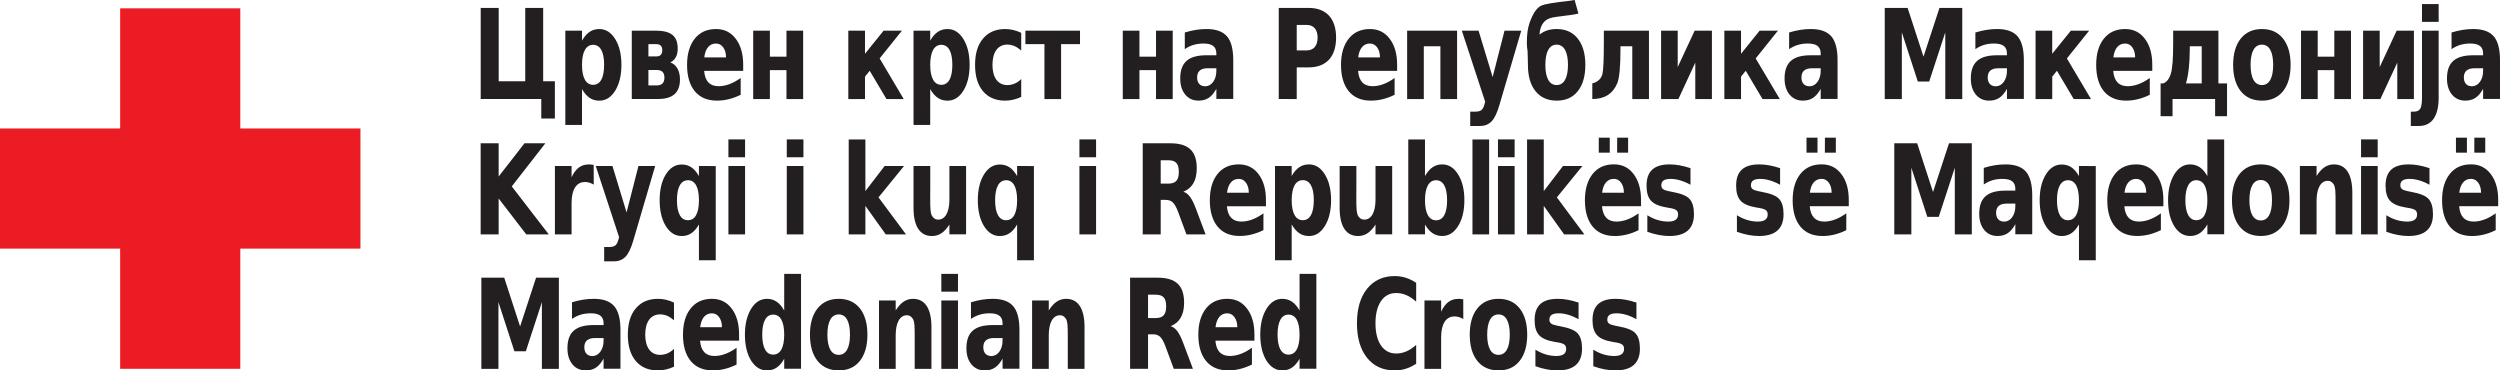 <?xml version="1.0" encoding="utf-8"?>
<!-- Generator: Adobe Illustrator 16.0.0, SVG Export Plug-In . SVG Version: 6.00 Build 0)  -->
<!DOCTYPE svg PUBLIC "-//W3C//DTD SVG 1.1//EN" "http://www.w3.org/Graphics/SVG/1.1/DTD/svg11.dtd">
<svg version="1.1" id="Layer_1" xmlns="http://www.w3.org/2000/svg" xmlns:xlink="http://www.w3.org/1999/xlink" x="0px" y="0px"
	 width="241.176px" height="35.734px" viewBox="0 0 241.176 35.734" enable-background="new 0 0 241.176 35.734"
	 xml:space="preserve">
<g>
	<rect x="11.591" y="0.803" fill="#EC1C24" width="11.591" height="34.775"/>
	<rect y="12.393" fill="#EC1C24" width="34.773" height="11.592"/>
	<path fill="#231F20" d="M241.176,5.792c0-1.057-0.205-1.823-0.604-2.287c-0.406-0.47-1.067-0.705-1.978-0.705
		c-0.697,0-1.397,0.119-2.093,0.336v1.605c0.519-0.36,1.101-0.542,1.798-0.542c0.852,0,1.247,0.302,1.247,0.968v0.164h-0.952
		c-1.746,0-2.533,0.696-2.533,2.244c0,0.635,0.158,1.154,0.488,1.557c0.323,0.381,0.747,0.576,1.278,0.576
		c0.772,0,1.28-0.342,1.719-1.14v0.974h1.63V5.792 M239.546,6.828c0,0.43-0.1,0.783-0.307,1.072
		c-0.207,0.283-0.468,0.424-0.769,0.424c-0.492,0-0.781-0.316-0.781-0.854c0-0.586,0.345-0.885,1.018-0.885h0.839V6.828z
		 M233.65,2.112h1.608v-1.72h-1.608V2.112z M233.65,9.439c0,0.523-0.059,0.878-0.178,1.061c-0.113,0.184-0.317,0.271-0.625,0.271
		h-0.274v1.382h0.786c1.234,0,1.899-0.952,1.899-2.714V2.958h-1.608V9.439z M229.571,6.468v-3.51h-1.603v6.597h1.668l1.631-3.513
		v3.513h1.604V2.958h-1.665L229.571,6.468z M223.591,9.555V6.767h1.599v2.788h1.611V2.958h-1.611v2.506h-1.599V2.958h-1.61v6.597
		H223.591z M218.21,2.801c-0.866,0-1.547,0.307-2.041,0.918c-0.489,0.611-0.737,1.457-0.737,2.539s0.248,1.928,0.737,2.539
		c0.494,0.611,1.175,0.912,2.041,0.912c0.87,0,1.547-0.301,2.035-0.912c0.485-0.611,0.731-1.457,0.731-2.539
		s-0.246-1.927-0.731-2.539C219.757,3.108,219.08,2.801,218.21,2.801z M218.21,4.308c0.705,0,1.083,0.688,1.083,1.949
		c0,1.263-0.378,1.949-1.083,1.949c-0.717,0-1.095-0.687-1.095-1.949C217.115,4.996,217.493,4.308,218.21,4.308z M210.881,8.044
		c0.245-0.823,0.37-1.955,0.37-3.397V4.465h1.149v3.58H210.881z M208.436,11.21h1.151V9.55h4.106v1.66h1.15V8.044h-0.832V2.958
		h-4.365v1.247c0,1.419-0.071,2.373-0.217,2.873c-0.142,0.498-0.385,0.82-0.725,0.967h-0.27V11.21z M203.878,5.537
		c0.101-0.865,0.506-1.337,1.129-1.337c0.287,0,0.519,0.123,0.699,0.372c0.177,0.241,0.271,0.567,0.271,0.966H203.878z
		 M207.631,6.24c0-1.044-0.24-1.882-0.72-2.505c-0.47-0.623-1.104-0.934-1.897-0.934c-0.871,0-1.554,0.305-2.048,0.922
		c-0.495,0.617-0.747,1.461-0.747,2.54c0,1.093,0.252,1.941,0.754,2.547c0.506,0.605,1.217,0.898,2.135,0.898
		c0.758,0,1.522-0.189,2.283-0.564v-1.62c-0.748,0.535-1.455,0.792-2.137,0.792c-0.842,0-1.313-0.492-1.388-1.477h3.765V6.24z
		 M197.98,9.555V7.392l0.455-0.564l1.619,2.728h1.666l-2.326-3.919l2.148-2.678h-1.766l-1.797,2.23v-2.23h-1.608v6.597H197.98z
		 M195.241,5.792c0-1.057-0.205-1.823-0.604-2.287c-0.406-0.47-1.068-0.705-1.978-0.705c-0.697,0-1.397,0.119-2.093,0.336v1.605
		c0.518-0.36,1.101-0.542,1.798-0.542c0.852,0,1.247,0.302,1.247,0.968v0.164h-0.952c-1.746,0-2.533,0.696-2.533,2.244
		c0,0.635,0.158,1.154,0.488,1.557c0.323,0.381,0.747,0.576,1.278,0.576c0.772,0,1.28-0.342,1.719-1.14v0.974h1.63V5.792z
		 M193.611,6.828c0,0.43-0.1,0.783-0.307,1.072c-0.207,0.283-0.469,0.424-0.77,0.424c-0.491,0-0.78-0.316-0.78-0.854
		c0-0.586,0.345-0.885,1.017-0.885h0.84V6.828z M183.471,9.555V3.122l1.541,4.743h1.1l1.55-4.743v6.433h1.639V0.764h-2.2
		l-1.541,4.702l-1.531-4.702h-2.207v8.791H183.471z M177.271,5.792c0-1.057-0.205-1.823-0.604-2.287
		c-0.405-0.47-1.067-0.705-1.978-0.705c-0.696,0-1.397,0.119-2.092,0.336v1.605c0.518-0.36,1.101-0.542,1.797-0.542
		c0.853,0,1.248,0.302,1.248,0.968v0.164h-0.953c-1.746,0-2.532,0.696-2.532,2.244c0,0.635,0.159,1.154,0.487,1.557
		c0.324,0.381,0.748,0.576,1.278,0.576c0.773,0,1.282-0.342,1.72-1.14v0.974h1.629V5.792z M175.643,6.828
		c0,0.43-0.101,0.783-0.308,1.072c-0.207,0.283-0.468,0.424-0.769,0.424c-0.49,0-0.78-0.316-0.78-0.854
		c0-0.586,0.344-0.885,1.017-0.885h0.84V6.828z M167.958,9.555V7.392l0.454-0.564l1.619,2.728h1.666l-2.325-3.919l2.147-2.678
		h-1.766l-1.796,2.23v-2.23h-1.608v6.597H167.958z M161.85,6.468v-3.51h-1.604v6.597h1.668l1.631-3.513v3.513h1.604V2.958h-1.664
		L161.85,6.468z M153.611,9.555c1.184,0,1.986-0.513,2.41-1.532c0.205-0.501,0.307-1.613,0.307-3.342V4.465h1.139v5.09h1.609V2.958
		h-4.352v1.077c0,1.724-0.049,2.761-0.137,3.11c-0.123,0.46-0.445,0.761-0.977,0.901V9.555z M150.168,4.308
		c0.705,0,1.096,0.688,1.096,1.949c0,1.263-0.391,1.949-1.096,1.949c-0.699,0-1.087-0.687-1.087-1.949
		C149.081,4.996,149.469,4.308,150.168,4.308z M147.393,5.893c0,0.094,0.006,0.217,0.006,0.364c0,1.082,0.242,1.928,0.734,2.539
		c0.494,0.611,1.172,0.912,2.041,0.912c0.87,0,1.553-0.301,2.035-0.912c0.488-0.611,0.729-1.457,0.729-2.539
		s-0.246-1.927-0.734-2.539c-0.482-0.611-1.165-0.918-2.029-0.918c-0.664,0-1.212,0.177-1.654,0.536
		c0.025-0.582,0.213-1.03,0.562-1.342c0.211-0.188,0.575-0.311,1.087-0.371c1.165-0.135,1.864-0.241,2.1-0.318L151.904,0
		c-0.172,0.035-0.33,0.059-0.482,0.077c-1.471,0.153-2.383,0.311-2.74,0.47c-0.425,0.189-0.802,0.747-1.129,1.671
		c-0.176,0.501-0.258,1.136-0.258,1.907c0,0.265,0.021,0.522,0.07,0.789L147.393,5.893z M143.23,9.987
		c-0.076,0.294-0.17,0.501-0.295,0.613c-0.129,0.11-0.323,0.171-0.601,0.171h-0.501v1.382h0.938c0.466,0,0.828-0.146,1.119-0.44
		c0.282-0.289,0.529-0.801,0.746-1.539l2.12-7.215h-1.614l-1.146,4.476l-1.359-4.476h-1.613l2.248,6.847L143.23,9.987z
		 M135.747,9.555h1.608v-5.09h1.6v5.09h1.611V2.958h-4.819V9.555z M131.027,5.537c0.101-0.865,0.507-1.337,1.13-1.337
		c0.286,0,0.519,0.123,0.698,0.372c0.178,0.241,0.271,0.567,0.271,0.966H131.027z M134.781,6.24c0-1.044-0.242-1.882-0.721-2.505
		c-0.47-0.623-1.104-0.934-1.897-0.934c-0.87,0-1.554,0.305-2.047,0.922c-0.495,0.617-0.748,1.461-0.748,2.54
		c0,1.093,0.253,1.941,0.754,2.547c0.506,0.605,1.217,0.898,2.135,0.898c0.759,0,1.523-0.189,2.282-0.564v-1.62
		c-0.747,0.535-1.454,0.792-2.135,0.792c-0.842,0-1.313-0.492-1.389-1.477h3.766V6.24z M126.049,2.403
		c0.678,0,1.059,0.442,1.059,1.228c0,0.783-0.381,1.231-1.059,1.231h-0.953V2.403H126.049z M125.096,9.555V6.501h1.143
		c1.712,0,2.654-1.028,2.654-2.871c0-1.838-0.942-2.867-2.654-2.867h-2.879v8.791H125.096z M118.972,5.792
		c0-1.057-0.205-1.823-0.605-2.287c-0.406-0.47-1.067-0.705-1.977-0.705c-0.697,0-1.398,0.119-2.093,0.336v1.605
		c0.518-0.36,1.1-0.542,1.798-0.542c0.852,0,1.247,0.302,1.247,0.968v0.164h-0.952c-1.746,0-2.534,0.696-2.534,2.244
		c0,0.635,0.159,1.154,0.489,1.557c0.323,0.381,0.747,0.576,1.277,0.576c0.774,0,1.282-0.342,1.72-1.14v0.974h1.63V5.792z
		 M117.342,6.828c0,0.43-0.1,0.783-0.307,1.072c-0.207,0.283-0.468,0.424-0.77,0.424c-0.49,0-0.779-0.316-0.779-0.854
		c0-0.586,0.343-0.885,1.016-0.885h0.84V6.828z M109.923,9.555V6.767h1.599v2.788h1.611V2.958h-1.611v2.506h-1.599V2.958h-1.609
		v6.597H109.923z M100.758,4.26v5.295h1.607V4.26h1.824V2.958h-5.268V4.26H100.758z M98.517,3.167
		c-0.506-0.241-1.018-0.366-1.542-0.366c-0.913,0-1.626,0.307-2.138,0.918c-0.518,0.605-0.772,1.453-0.772,2.541
		c0,1.089,0.254,1.936,0.772,2.547c0.512,0.602,1.225,0.902,2.138,0.902c0.518,0,1.042-0.125,1.542-0.359V7.625
		c-0.377,0.385-0.841,0.582-1.342,0.582c-0.902,0-1.432-0.723-1.432-1.951s0.53-1.954,1.432-1.954c0.47,0,0.906,0.183,1.342,0.577
		V3.163V3.167z M90.809,4.324c0.693,0,1.063,0.677,1.063,1.931c0,1.252-0.37,1.928-1.063,1.928c-0.689,0-1.071-0.682-1.071-1.928
		C89.738,5.007,90.12,4.324,90.809,4.324z M89.738,8.595c0.442,0.77,0.97,1.117,1.67,1.117c0.616,0,1.129-0.317,1.53-0.961
		c0.4-0.646,0.601-1.477,0.601-2.494c0-1.02-0.201-1.849-0.601-2.492c-0.401-0.647-0.914-0.964-1.53-0.964
		c-0.7,0-1.228,0.348-1.67,1.119V2.958h-1.609v9.092h1.609V8.589V8.595z M83.446,9.555V7.392L83.9,6.828l1.619,2.728h1.665
		L84.86,5.636l2.148-2.678h-1.766l-1.796,2.23v-2.23h-1.61v6.597H83.446z M74.27,9.555V6.767h1.6v2.788h1.611V2.958H75.87v2.506
		h-1.6V2.958h-1.609v6.597H74.27z M67.942,5.537c0.1-0.865,0.506-1.337,1.129-1.337c0.287,0,0.518,0.123,0.699,0.372
		c0.177,0.241,0.271,0.567,0.271,0.966H67.942z M71.695,6.24c0-1.044-0.241-1.882-0.72-2.505c-0.47-0.623-1.105-0.934-1.898-0.934
		c-0.87,0-1.553,0.305-2.047,0.922c-0.495,0.617-0.748,1.461-0.748,2.54c0,1.093,0.253,1.941,0.754,2.547
		c0.506,0.605,1.217,0.898,2.135,0.898c0.758,0,1.523-0.189,2.283-0.564v-1.62c-0.748,0.535-1.455,0.792-2.136,0.792
		c-0.842,0-1.312-0.492-1.388-1.477h3.765V6.24z M63.482,9.55c1.424,0,2.115-0.615,2.115-1.887c0-0.838-0.339-1.431-0.932-1.642
		c0.464-0.217,0.715-0.679,0.715-1.321c0-0.606-0.162-1.048-0.498-1.325c-0.333-0.276-0.874-0.418-1.625-0.418h-2.309V9.55H63.482z
		 M62.552,6.755h0.823c0.478,0,0.722,0.242,0.722,0.734c0,0.498-0.244,0.748-0.722,0.748h-0.823V6.755z M62.552,4.26h0.769
		c0.374,0,0.569,0.192,0.569,0.588c0,0.394-0.195,0.593-0.569,0.593h-0.769V4.26z M57.218,4.324c0.693,0,1.062,0.677,1.062,1.931
		c0,1.252-0.369,1.928-1.062,1.928c-0.69,0-1.071-0.682-1.071-1.928C56.147,5.007,56.528,4.324,57.218,4.324z M56.147,8.595
		c0.442,0.77,0.97,1.117,1.669,1.117c0.617,0,1.129-0.317,1.531-0.961c0.4-0.646,0.601-1.477,0.601-2.494
		c0-1.02-0.201-1.849-0.601-2.492c-0.402-0.647-0.914-0.964-1.531-0.964c-0.699,0-1.227,0.348-1.669,1.119V2.958h-1.61v9.092h1.61
		V8.589V8.595z M53.529,11.434V7.839H52.4V0.764h-1.73v7.075h-2.561V0.764h-1.736V9.55h5.844v1.884H53.529z"/>
	<path fill="#231F20" d="M237.247,18.591c0.101-0.864,0.508-1.336,1.131-1.336c0.289,0,0.519,0.123,0.699,0.371
		c0.177,0.242,0.271,0.564,0.271,0.965H237.247 M241.002,19.292c0-1.043-0.24-1.879-0.719-2.502
		c-0.471-0.625-1.105-0.936-1.898-0.936c-0.871,0-1.556,0.305-2.05,0.924s-0.747,1.461-0.747,2.537c0,1.096,0.253,1.947,0.753,2.555
		c0.507,0.606,1.22,0.899,2.138,0.899c0.758,0,1.522-0.187,2.283-0.565v-1.623c-0.75,0.535-1.455,0.795-2.137,0.795
		c-0.84,0-1.313-0.496-1.388-1.483h3.765V19.292z M239.754,14.73v-1.449h-1.052l-0.006,1.445L239.754,14.73z M236.926,14.73h1.059
		v-1.449h-1.059V14.73z M234.374,16.222c-0.767-0.251-1.407-0.363-2.001-0.363c-1.52,0-2.238,0.663-2.238,2.057
		c0,0.647,0.141,1.129,0.43,1.446c0.289,0.318,0.795,0.535,1.509,0.653l0.288,0.047c0.322,0.055,0.541,0.124,0.652,0.219
		c0.112,0.088,0.164,0.229,0.164,0.418c0,0.445-0.322,0.676-0.945,0.676c-0.695,0-1.379-0.205-2.021-0.611v1.597
		c0.749,0.269,1.46,0.406,2.127,0.406c1.578,0,2.371-0.699,2.371-2.104c0-0.67-0.141-1.164-0.43-1.476
		c-0.281-0.312-0.842-0.524-1.665-0.677l-0.276-0.053c-0.584-0.113-0.777-0.254-0.777-0.588c0-0.418,0.287-0.611,0.906-0.611
		c0.565,0,1.219,0.187,1.907,0.564V16.222z M227.771,15.169h1.607v-1.719h-1.607V15.169z M227.771,22.613h1.607v-6.598h-1.607
		V22.613z M226.93,18.593c0-1.786-0.617-2.734-1.774-2.734c-0.659,0-1.193,0.348-1.675,1.119v-0.963h-1.609v6.598h1.609v-3.248
		c0-1.201,0.406-1.921,1.076-1.921c0.275,0,0.498,0.158,0.629,0.437c0.041,0.1,0.076,0.259,0.101,0.478
		c0.017,0.218,0.028,0.606,0.028,1.177v3.078h1.615V18.593z M218.098,15.859c-0.867,0-1.548,0.307-2.041,0.918
		c-0.49,0.611-0.738,1.456-0.738,2.537c0,1.083,0.248,1.93,0.738,2.54c0.493,0.61,1.174,0.912,2.041,0.912
		c0.869,0,1.547-0.302,2.034-0.912c0.485-0.61,0.732-1.457,0.732-2.54c0-1.081-0.247-1.926-0.732-2.537
		C219.645,16.166,218.967,15.859,218.098,15.859z M218.098,17.365c0.705,0,1.082,0.688,1.082,1.949c0,1.264-0.377,1.951-1.082,1.951
		c-0.718,0-1.096-0.688-1.096-1.951C217.002,18.052,217.38,17.365,218.098,17.365z M211.879,21.242c-0.677,0-1.055-0.676-1.055-1.93
		c0-1.251,0.378-1.928,1.055-1.928c0.701,0,1.067,0.677,1.067,1.928C212.946,20.566,212.58,21.242,211.879,21.242z M212.946,16.984
		c-0.442-0.771-0.968-1.125-1.669-1.125c-0.618,0-1.129,0.323-1.528,0.971c-0.394,0.643-0.594,1.473-0.594,2.49
		c0,1.02,0.2,1.852,0.594,2.497c0.399,0.632,0.91,0.949,1.528,0.949c0.707,0,1.227-0.343,1.669-1.119v0.954h1.62v-9.148h-1.62
		V16.984z M204.949,18.595c0.101-0.866,0.506-1.338,1.129-1.338c0.288,0,0.52,0.121,0.699,0.371
		c0.177,0.242,0.271,0.566,0.271,0.967H204.949z M208.702,19.296c0-1.043-0.241-1.881-0.72-2.504
		c-0.469-0.623-1.104-0.934-1.898-0.934c-0.87,0-1.553,0.305-2.047,0.922s-0.747,1.461-0.747,2.539c0,1.094,0.253,1.943,0.753,2.549
		c0.506,0.604,1.219,0.897,2.137,0.897c0.756,0,1.521-0.188,2.281-0.565v-1.619c-0.747,0.535-1.455,0.793-2.136,0.793
		c-0.841,0-1.312-0.494-1.388-1.478h3.765V19.296z M202.18,25.108v-9.089l-1.621-0.004v0.973c-0.441-0.775-0.959-1.117-1.666-1.117
		c-0.619,0-1.129,0.317-1.529,0.959c-0.395,0.643-0.596,1.467-0.596,2.484c0,1.02,0.201,1.85,0.596,2.495
		c0.4,0.644,0.91,0.961,1.529,0.961c0.707,0,1.225-0.343,1.666-1.117v3.455H202.18z M199.492,17.384c0.701,0,1.066,0.677,1.066,1.93
		c0,1.254-0.365,1.932-1.066,1.932c-0.678,0-1.055-0.678-1.055-1.932c0-1.249,0.377-1.925,1.055-1.925V17.384z M196.051,18.85
		c0-1.058-0.205-1.822-0.604-2.286c-0.406-0.471-1.067-0.705-1.978-0.705c-0.697,0-1.398,0.118-2.094,0.335v1.604
		c0.52-0.358,1.102-0.541,1.798-0.541c0.853,0,1.248,0.301,1.248,0.968v0.165h-0.952c-1.746,0-2.533,0.695-2.533,2.242
		c0,0.637,0.158,1.154,0.488,1.557c0.323,0.382,0.747,0.577,1.277,0.577c0.773,0,1.281-0.343,1.72-1.14v0.975h1.63V18.85z
		 M194.421,19.884c0,0.431-0.1,0.783-0.307,1.074c-0.207,0.283-0.468,0.422-0.771,0.422c-0.49,0-0.779-0.316-0.779-0.853
		c0-0.585,0.344-0.884,1.017-0.884h0.84V19.884z M184.389,22.613V16.18l1.541,4.741h1.102l1.549-4.741v6.433h1.641v-8.791h-2.201
		l-1.541,4.703l-1.53-4.703h-2.208v8.791H184.389z M174.598,18.591c0.101-0.864,0.508-1.336,1.131-1.336
		c0.289,0,0.519,0.123,0.699,0.371c0.176,0.242,0.271,0.564,0.271,0.965H174.598z M178.352,19.292c0-1.043-0.24-1.879-0.719-2.502
		c-0.47-0.625-1.105-0.936-1.898-0.936c-0.87,0-1.555,0.305-2.049,0.924s-0.748,1.461-0.748,2.537c0,1.096,0.254,1.947,0.754,2.555
		c0.507,0.606,1.22,0.899,2.138,0.899c0.757,0,1.522-0.187,2.282-0.565v-1.623c-0.749,0.535-1.454,0.795-2.135,0.795
		c-0.84,0-1.313-0.496-1.39-1.483h3.765V19.292z M177.105,14.73v-1.449h-1.053l-0.007,1.445L177.105,14.73z M174.275,14.73h1.06
		v-1.449h-1.06V14.73z M171.725,16.222c-0.766-0.251-1.406-0.363-2.002-0.363c-1.519,0-2.238,0.663-2.238,2.057
		c0,0.647,0.142,1.129,0.431,1.446c0.289,0.318,0.795,0.535,1.509,0.653l0.287,0.047c0.323,0.055,0.542,0.124,0.653,0.219
		c0.112,0.088,0.165,0.229,0.165,0.418c0,0.445-0.324,0.676-0.947,0.676c-0.695,0-1.378-0.205-2.021-0.611v1.597
		c0.75,0.269,1.461,0.406,2.129,0.406c1.576,0,2.369-0.699,2.369-2.104c0-0.67-0.14-1.164-0.429-1.476
		c-0.282-0.312-0.842-0.524-1.666-0.677l-0.274-0.053c-0.586-0.113-0.778-0.254-0.778-0.588c0-0.418,0.288-0.611,0.905-0.611
		c0.565,0,1.219,0.187,1.908,0.564V16.222z M163.081,16.222c-0.767-0.251-1.405-0.363-2.001-0.363c-1.52,0-2.238,0.663-2.238,2.057
		c0,0.647,0.141,1.129,0.43,1.446c0.289,0.318,0.795,0.535,1.51,0.653l0.287,0.047c0.322,0.055,0.541,0.124,0.652,0.219
		c0.112,0.088,0.166,0.229,0.166,0.418c0,0.445-0.324,0.676-0.947,0.676c-0.695,0-1.379-0.205-2.021-0.611v1.597
		c0.75,0.269,1.461,0.406,2.128,0.406c1.577,0,2.37-0.699,2.37-2.104c0-0.67-0.141-1.164-0.429-1.476
		c-0.282-0.312-0.843-0.524-1.666-0.677l-0.275-0.053c-0.585-0.113-0.778-0.254-0.778-0.588c0-0.418,0.289-0.611,0.906-0.611
		c0.565,0,1.219,0.187,1.907,0.564V16.222z M154.557,18.591c0.101-0.864,0.508-1.336,1.131-1.336c0.289,0,0.519,0.123,0.699,0.371
		c0.176,0.242,0.271,0.564,0.271,0.965H154.557z M158.311,19.292c0-1.043-0.24-1.879-0.719-2.502
		c-0.47-0.625-1.104-0.936-1.898-0.936c-0.87,0-1.555,0.305-2.049,0.924s-0.748,1.461-0.748,2.537c0,1.096,0.254,1.947,0.754,2.555
		c0.507,0.606,1.22,0.899,2.138,0.899c0.757,0,1.522-0.187,2.282-0.565v-1.623c-0.749,0.535-1.454,0.795-2.135,0.795
		c-0.84,0-1.313-0.496-1.39-1.483h3.765V19.292z M157.064,14.73v-1.449h-1.053l-0.007,1.445L157.064,14.73z M154.234,14.73h1.06
		v-1.449h-1.06V14.73z M148.928,22.613v-2.752l1.965,2.752h1.953l-2.654-3.572l2.461-3.025h-1.871l-1.854,2.419v-4.983h-1.611v9.162
		H148.928z M144.51,15.169h1.607v-1.719h-1.607V15.169z M144.51,22.613h1.607v-6.598h-1.607V22.613z M142.049,22.613h1.607v-9.158
		h-1.607V22.613z M135.857,13.453v9.154h1.611V21.66c0.441,0.758,0.969,1.106,1.668,1.106c0.617,0,1.129-0.317,1.531-0.96
		c0.4-0.648,0.602-1.475,0.602-2.492c0-1.014-0.201-1.842-0.602-2.484c-0.402-0.647-0.914-0.971-1.531-0.971
		c-0.699,0-1.227,0.354-1.668,1.125v-3.531H135.857z M138.539,21.253c-0.689,0-1.07-0.684-1.07-1.934
		c0-1.246,0.381-1.931,1.07-1.931c0.693,0,1.063,0.678,1.063,1.931C139.602,20.576,139.232,21.253,138.539,21.253z M129.234,20.044
		c0,1.785,0.621,2.726,1.781,2.726c0.662,0,1.194-0.34,1.681-1.11v0.947h1.608v-6.592h-1.608v3.255c0,1.203-0.408,1.917-1.083,1.917
		c-0.277,0-0.496-0.152-0.633-0.43c-0.049-0.107-0.082-0.278-0.106-0.51c-0.024-0.234-0.03-0.617-0.03-1.148
		c0-0.184,0-0.542,0.006-1.079c0-0.542,0-0.989,0-1.349v-0.656h-1.615V20.044z M125.68,17.38c0.693,0,1.063,0.679,1.063,1.932
		c0,1.254-0.37,1.93-1.063,1.93c-0.688,0-1.07-0.682-1.07-1.93C124.609,18.065,124.991,17.38,125.68,17.38z M124.609,21.653
		c0.441,0.769,0.97,1.117,1.67,1.117c0.615,0,1.129-0.317,1.529-0.961c0.4-0.646,0.602-1.476,0.602-2.495
		c0-1.018-0.201-1.848-0.602-2.49c-0.4-0.648-0.914-0.965-1.529-0.965c-0.7,0-1.229,0.348-1.67,1.119v-0.963H123v9.093h1.609v-3.461
		V21.653z M118.373,18.595c0.1-0.866,0.506-1.338,1.129-1.338c0.287,0,0.518,0.121,0.699,0.371c0.177,0.242,0.271,0.566,0.271,0.967
		H118.373z M122.126,19.296c0-1.043-0.241-1.881-0.72-2.504c-0.47-0.623-1.105-0.934-1.898-0.934c-0.87,0-1.553,0.305-2.048,0.922
		c-0.494,0.617-0.747,1.461-0.747,2.539c0,1.094,0.253,1.943,0.754,2.549c0.506,0.604,1.217,0.897,2.135,0.897
		c0.757,0,1.523-0.188,2.283-0.565v-1.619c-0.748,0.535-1.455,0.793-2.136,0.793c-0.842,0-1.312-0.494-1.388-1.478h3.765V19.296z
		 M112.461,19.283c0.284,0,0.507,0.082,0.678,0.24c0.17,0.159,0.341,0.46,0.506,0.902l0.812,2.188h1.846l-0.94-2.501
		c-0.384-1.013-0.73-1.473-1.206-1.612c0.864-0.354,1.294-1.096,1.294-2.258c0-1.675-0.796-2.42-2.566-2.42h-2.646v8.791h1.734
		v-3.33H112.461z M111.973,15.46h0.73c0.719,0,1.018,0.317,1.018,1.119c0,0.807-0.299,1.135-1.018,1.135h-0.73V15.46z
		 M104.132,15.169h1.607v-1.719h-1.607V15.169z M104.132,22.613h1.607v-6.598h-1.607V22.613z M99.742,25.108v-9.089l-1.621-0.004
		v0.973c-0.442-0.775-0.961-1.117-1.668-1.117c-0.619,0-1.129,0.317-1.529,0.959c-0.393,0.643-0.594,1.467-0.594,2.484
		c0,1.02,0.201,1.85,0.594,2.495c0.4,0.644,0.91,0.961,1.529,0.961c0.707,0,1.226-0.343,1.668-1.117v3.455H99.742z M97.054,17.384
		c0.701,0,1.067,0.677,1.067,1.93c0,1.254-0.366,1.932-1.067,1.932c-0.677,0-1.055-0.678-1.055-1.932
		c0-1.249,0.378-1.925,1.055-1.925V17.384z M88.127,20.044c0,1.785,0.621,2.726,1.782,2.726c0.661,0,1.194-0.34,1.68-1.11v0.947
		h1.609v-6.592h-1.609v3.255c0,1.203-0.408,1.917-1.083,1.917c-0.277,0-0.496-0.152-0.633-0.43c-0.048-0.107-0.082-0.278-0.106-0.51
		c-0.024-0.234-0.03-0.617-0.03-1.148c0-0.184,0-0.542,0.006-1.079c0-0.542,0-0.989,0-1.349v-0.656h-1.616V20.044z M83.484,22.613
		v-2.752l1.967,2.752h1.953l-2.654-3.572l2.461-3.025h-1.873l-1.854,2.419v-4.983h-1.609v9.162H83.484z M75.9,15.169h1.607v-1.719
		H75.9V15.169z M75.9,22.613h1.607v-6.598H75.9V22.613z M70.27,15.169h1.607v-1.719H70.27V15.169z M70.27,22.613h1.607v-6.598H70.27
		V22.613z M69.048,25.108v-9.089l-1.621-0.004v0.973c-0.442-0.775-0.96-1.117-1.667-1.117c-0.619,0-1.129,0.317-1.529,0.959
		c-0.394,0.643-0.595,1.467-0.595,2.484c0,1.02,0.201,1.85,0.595,2.495c0.4,0.644,0.91,0.961,1.529,0.961
		c0.707,0,1.225-0.343,1.667-1.117v3.455H69.048z M66.36,17.384c0.701,0,1.067,0.677,1.067,1.93c0,1.254-0.366,1.932-1.067,1.932
		c-0.677,0-1.055-0.678-1.055-1.932c0-1.249,0.378-1.925,1.055-1.925V17.384z M59.68,23.044c-0.076,0.293-0.171,0.5-0.295,0.613
		c-0.129,0.11-0.324,0.172-0.601,0.172h-0.5v1.381h0.936c0.466,0,0.83-0.146,1.119-0.439c0.283-0.29,0.53-0.803,0.747-1.539
		l2.12-7.217h-1.614l-1.147,4.477l-1.36-4.477h-1.613l2.248,6.847L59.68,23.044z M57.273,15.906
		c-0.243-0.039-0.348-0.045-0.454-0.045c-0.754,0-1.266,0.371-1.678,1.237v-1.083h-1.609v6.598h1.609v-3.039
		c0-1.297,0.466-2.016,1.29-2.016c0.287,0,0.558,0.083,0.848,0.253l-0.006-1.903V15.906z M48.105,22.613v-3.464l2.666,3.464h2.172
		l-3.572-4.631l3.242-4.16H50.6l-2.495,3.206v-3.206h-1.736v8.791H48.105z"/>
	<path fill="#231F20" d="M157.869,29.19c-0.766-0.251-1.406-0.362-2.001-0.362c-1.519,0-2.238,0.662-2.238,2.057
		c0,0.646,0.142,1.129,0.431,1.445c0.289,0.318,0.795,0.535,1.508,0.653l0.287,0.047c0.324,0.054,0.543,0.124,0.654,0.22
		c0.111,0.088,0.164,0.229,0.164,0.416c0,0.446-0.324,0.676-0.947,0.676c-0.694,0-1.377-0.205-2.021-0.61v1.597
		c0.75,0.27,1.461,0.406,2.128,0.406c1.577,0,2.37-0.699,2.37-2.104c0-0.672-0.14-1.166-0.429-1.477
		c-0.282-0.313-0.842-0.525-1.666-0.677l-0.275-0.054c-0.585-0.111-0.777-0.252-0.777-0.588c0-0.418,0.287-0.61,0.905-0.61
		c0.565,0,1.218,0.187,1.907,0.565V29.19 M152.284,29.19c-0.767-0.251-1.406-0.362-2.001-0.362c-1.52,0-2.238,0.662-2.238,2.057
		c0,0.646,0.141,1.129,0.43,1.445c0.289,0.318,0.795,0.535,1.51,0.653l0.287,0.047c0.322,0.054,0.541,0.124,0.652,0.22
		c0.112,0.088,0.164,0.229,0.164,0.416c0,0.446-0.322,0.676-0.945,0.676c-0.695,0-1.379-0.205-2.021-0.61v1.597
		c0.749,0.27,1.461,0.406,2.128,0.406c1.577,0,2.37-0.699,2.37-2.104c0-0.672-0.141-1.166-0.43-1.477
		c-0.281-0.313-0.842-0.525-1.666-0.677l-0.274-0.054c-0.585-0.111-0.778-0.252-0.778-0.588c0-0.418,0.287-0.61,0.906-0.61
		c0.564,0,1.219,0.187,1.907,0.565V29.19z M144.564,28.828c-0.865,0-1.547,0.307-2.041,0.918c-0.489,0.609-0.736,1.455-0.736,2.537
		s0.247,1.928,0.736,2.539c0.494,0.61,1.176,0.912,2.041,0.912c0.871,0,1.548-0.302,2.035-0.912
		c0.484-0.611,0.732-1.457,0.732-2.539s-0.248-1.928-0.732-2.537C146.112,29.134,145.436,28.828,144.564,28.828z M144.564,30.333
		c0.705,0,1.084,0.688,1.084,1.949c0,1.264-0.379,1.95-1.084,1.95c-0.717,0-1.094-0.687-1.094-1.95
		C143.471,31.021,143.848,30.333,144.564,30.333z M141.16,28.873c-0.243-0.037-0.348-0.043-0.454-0.043
		c-0.754,0-1.267,0.371-1.679,1.236v-1.083h-1.608v6.599h1.608v-3.041c0-1.295,0.467-2.015,1.291-2.015
		c0.287,0,0.558,0.083,0.848,0.253l-0.006-1.904V28.873z M136.619,33.273c-0.641,0.57-1.247,0.829-1.936,0.829
		c-0.617,0-1.105-0.259-1.459-0.776c-0.354-0.519-0.531-1.23-0.531-2.137c0-0.912,0.177-1.623,0.531-2.141
		c0.354-0.52,0.842-0.778,1.459-0.778c0.688,0,1.295,0.259,1.936,0.83v-1.817c-0.641-0.431-1.33-0.65-2.071-0.65
		c-1.123,0-2.007,0.408-2.666,1.226c-0.653,0.817-0.976,1.925-0.976,3.331c0,1.4,0.322,2.512,0.976,3.331
		c0.659,0.813,1.543,1.214,2.666,1.214c0.741,0,1.431-0.217,2.071-0.646v-1.816V33.273z M124.303,34.208
		c-0.678,0-1.056-0.674-1.056-1.929c0-1.251,0.378-1.929,1.056-1.929c0.7,0,1.066,0.678,1.066,1.929
		C125.369,33.535,125.003,34.208,124.303,34.208z M125.369,29.953c-0.441-0.772-0.967-1.125-1.668-1.125
		c-0.618,0-1.129,0.322-1.528,0.969c-0.394,0.644-0.595,1.474-0.595,2.492s0.201,1.85,0.595,2.496
		c0.399,0.631,0.91,0.949,1.528,0.949c0.708,0,1.227-0.342,1.668-1.119v0.954h1.621v-9.149h-1.621V29.953z M117.262,31.563
		c0.101-0.866,0.507-1.338,1.129-1.338c0.288,0,0.519,0.122,0.7,0.372c0.176,0.24,0.271,0.566,0.271,0.966H117.262z M121.015,32.264
		c0-1.044-0.241-1.88-0.719-2.503c-0.47-0.623-1.105-0.934-1.899-0.934c-0.869,0-1.553,0.305-2.047,0.922s-0.747,1.459-0.747,2.539
		c0,1.092,0.253,1.942,0.753,2.547c0.507,0.604,1.218,0.898,2.136,0.898c0.757,0,1.523-0.189,2.282-0.564V33.55
		c-0.747,0.533-1.454,0.791-2.135,0.791c-0.842,0-1.312-0.492-1.389-1.477h3.765V32.264z M111.241,32.25
		c0.283,0,0.507,0.082,0.677,0.242c0.171,0.158,0.342,0.459,0.507,0.901l0.811,2.188h1.846l-0.94-2.502
		c-0.383-1.013-0.729-1.473-1.205-1.613c0.864-0.354,1.294-1.094,1.294-2.256c0-1.676-0.796-2.422-2.566-2.422h-2.646v8.793h1.734
		V32.25H111.241z M110.753,28.429h0.729c0.719,0,1.019,0.316,1.019,1.119c0,0.805-0.3,1.135-1.019,1.135h-0.729V28.429z
		 M104.626,31.561c0-1.786-0.617-2.733-1.774-2.733c-0.659,0-1.194,0.346-1.676,1.118v-0.963h-1.609v6.599h1.609v-3.25
		c0-1.201,0.406-1.92,1.077-1.92c0.275,0,0.498,0.158,0.629,0.437c0.04,0.1,0.076,0.259,0.1,0.478
		c0.016,0.217,0.028,0.607,0.028,1.178v3.078h1.616V31.561z M98.345,31.818c0-1.057-0.204-1.822-0.604-2.285
		c-0.406-0.471-1.067-0.705-1.977-0.705c-0.697,0-1.399,0.117-2.094,0.334v1.605c0.519-0.359,1.101-0.542,1.799-0.542
		c0.851,0,1.247,0.301,1.247,0.968v0.165h-0.952c-1.746,0-2.534,0.694-2.534,2.242c0,0.637,0.159,1.155,0.489,1.558
		c0.323,0.381,0.747,0.576,1.277,0.576c0.774,0,1.282-0.342,1.72-1.139v0.974h1.629V31.818z M96.716,32.853
		c0,0.43-0.1,0.783-0.307,1.072c-0.207,0.283-0.468,0.424-0.77,0.424c-0.49,0-0.779-0.316-0.779-0.854
		c0-0.584,0.343-0.884,1.016-0.884h0.84V32.853z M90.81,28.138h1.607v-1.721H90.81V28.138z M90.81,35.582h1.607v-6.599H90.81V35.582
		z M89.857,31.561c0-1.786-0.617-2.733-1.774-2.733c-0.659,0-1.193,0.346-1.675,1.118v-0.963h-1.61v6.599h1.61v-3.25
		c0-1.201,0.405-1.92,1.077-1.92c0.275,0,0.498,0.158,0.628,0.437c0.041,0.1,0.077,0.259,0.101,0.478
		c0.016,0.217,0.028,0.607,0.028,1.178v3.078h1.615V31.561z M80.915,28.828c-0.866,0-1.547,0.307-2.041,0.918
		c-0.49,0.609-0.738,1.455-0.738,2.537s0.248,1.928,0.738,2.539c0.494,0.61,1.175,0.912,2.041,0.912c0.87,0,1.547-0.302,2.035-0.912
		c0.484-0.611,0.731-1.457,0.731-2.539s-0.247-1.928-0.731-2.537C82.462,29.134,81.785,28.828,80.915,28.828z M80.915,30.333
		c0.705,0,1.083,0.688,1.083,1.949c0,1.264-0.378,1.95-1.083,1.95c-0.717,0-1.095-0.687-1.095-1.95
		C79.82,31.021,80.198,30.333,80.915,30.333z M74.586,34.208c-0.677,0-1.054-0.674-1.054-1.929c0-1.251,0.377-1.929,1.054-1.929
		c0.701,0,1.067,0.678,1.067,1.929C75.653,33.535,75.287,34.208,74.586,34.208z M75.653,29.953
		c-0.442-0.772-0.966-1.125-1.667-1.125c-0.619,0-1.129,0.322-1.529,0.969c-0.394,0.644-0.595,1.474-0.595,2.492
		s0.201,1.85,0.595,2.496c0.4,0.631,0.91,0.949,1.529,0.949c0.707,0,1.225-0.342,1.667-1.119v0.954h1.622v-9.149h-1.622V29.953z
		 M67.547,31.563c0.1-0.866,0.506-1.338,1.129-1.338c0.287,0,0.518,0.122,0.699,0.372c0.177,0.24,0.271,0.566,0.271,0.966H67.547z
		 M71.3,32.264c0-1.044-0.242-1.88-0.72-2.503c-0.47-0.623-1.105-0.934-1.898-0.934c-0.87,0-1.553,0.305-2.048,0.922
		c-0.494,0.617-0.747,1.459-0.747,2.539c0,1.092,0.253,1.942,0.754,2.547c0.506,0.604,1.217,0.898,2.135,0.898
		c0.758,0,1.523-0.189,2.282-0.564V33.55c-0.747,0.533-1.454,0.791-2.135,0.791c-0.842,0-1.312-0.492-1.388-1.477H71.3V32.264z
		 M65.019,29.192c-0.506-0.241-1.018-0.364-1.543-0.364c-0.912,0-1.625,0.307-2.137,0.918c-0.519,0.604-0.772,1.451-0.772,2.539
		s0.253,1.936,0.772,2.547c0.512,0.601,1.225,0.902,2.137,0.902c0.519,0,1.043-0.125,1.543-0.359V33.65
		c-0.377,0.385-0.842,0.583-1.342,0.583c-0.902,0-1.432-0.724-1.432-1.953c0-1.228,0.53-1.952,1.432-1.952
		c0.47,0,0.906,0.182,1.342,0.576v-1.716V29.192z M59.856,31.818c0-1.057-0.205-1.822-0.605-2.285
		c-0.406-0.471-1.067-0.705-1.977-0.705c-0.697,0-1.398,0.117-2.093,0.334v1.605c0.518-0.359,1.101-0.542,1.798-0.542
		c0.852,0,1.248,0.301,1.248,0.968v0.165h-0.953c-1.746,0-2.533,0.694-2.533,2.242c0,0.637,0.159,1.155,0.488,1.558
		c0.324,0.381,0.748,0.576,1.278,0.576c0.773,0,1.282-0.342,1.72-1.139v0.974h1.629V31.818z M58.227,32.853
		c0,0.43-0.101,0.783-0.308,1.072c-0.207,0.283-0.468,0.424-0.769,0.424c-0.49,0-0.78-0.316-0.78-0.854
		c0-0.584,0.344-0.884,1.017-0.884h0.84V32.853z M48.085,35.582v-6.434l1.541,4.741h1.101l1.549-4.741v6.434h1.639v-8.793h-2.2
		l-1.541,4.705l-1.531-4.705h-2.207v8.793H48.085z"/>
</g>
</svg>
